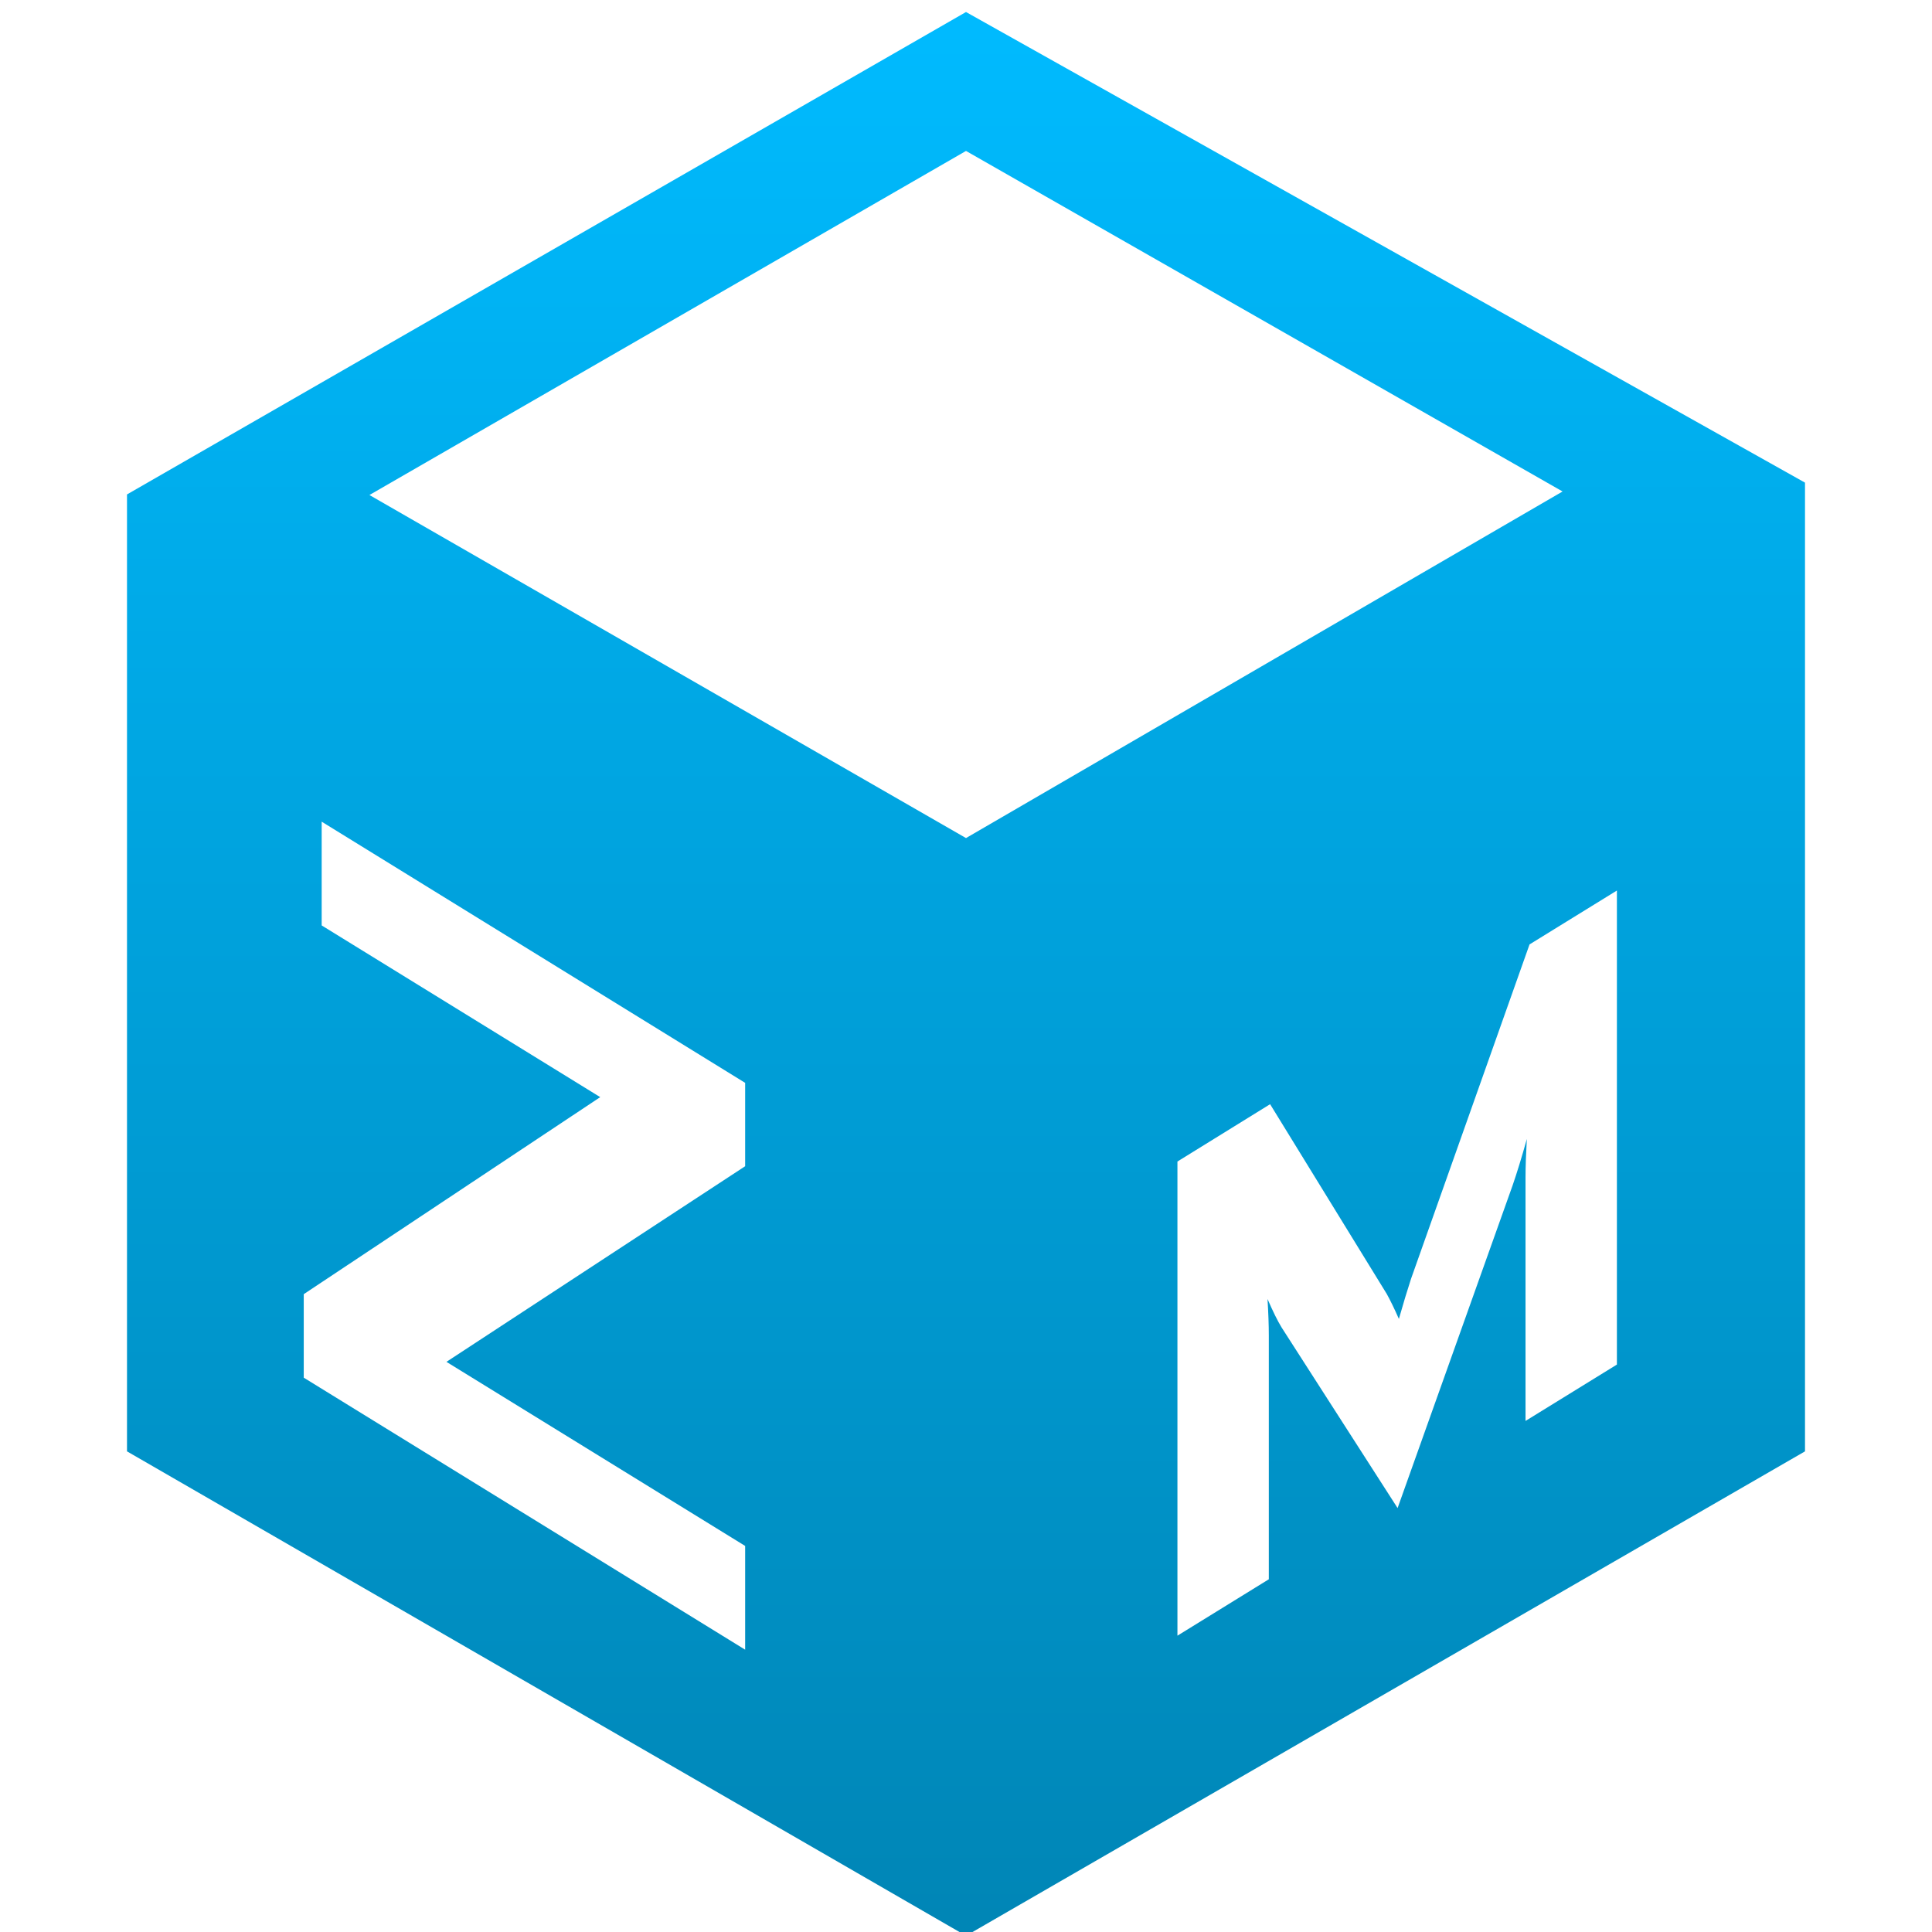 <svg xmlns="http://www.w3.org/2000/svg" xmlns:xlink="http://www.w3.org/1999/xlink" width="64" height="64" viewBox="0 0 64 64" version="1.1">
<defs>
<linearGradient id="linear0" gradientUnits="userSpaceOnUse" x1="0" y1="0" x2="0" y2="1" gradientTransform="matrix(55.586,0,0,63.727,4.207,0.398)">
<stop offset="0" style="stop-color:#00bbff;stop-opacity:1;"/>
<stop offset="1" style="stop-color:#0085b5;stop-opacity:1;"/>
</linearGradient>
</defs>
<g id="surface1">
<path style=" stroke:none;fill-rule:evenodd;fill:url(#linear0);" d="M 12.238 16.398 L 32 5 L 51.762 16.281 L 32 27.762 Z M 24.684 54.648 L 10.062 45.637 L 10.062 42.871 L 19.883 36.344 L 10.656 30.656 L 10.656 27.219 L 24.684 35.871 L 24.684 38.633 L 14.789 45.113 L 24.684 51.211 Z M 32 0.398 L 59.793 15.988 L 59.793 48.078 L 32 64.125 L 4.207 48.078 L 4.207 16.379 Z M 53.562 29.5 L 53.562 45.203 L 50.535 47.07 L 50.535 38.996 C 50.535 38.652 50.551 38.23 50.578 37.73 C 50.402 38.367 50.242 38.875 50.109 39.262 L 46.297 49.957 L 42.457 43.977 C 42.324 43.762 42.168 43.445 41.988 43.031 C 42.016 43.492 42.031 43.891 42.031 44.234 L 42.031 52.316 L 39.004 54.184 L 39.004 38.477 L 42.074 36.578 L 45.938 42.863 C 46.055 43.074 46.191 43.352 46.34 43.691 C 46.488 43.168 46.625 42.723 46.742 42.363 L 50.668 31.285 Z M 53.562 29.5 "/>
</g>
</svg>
